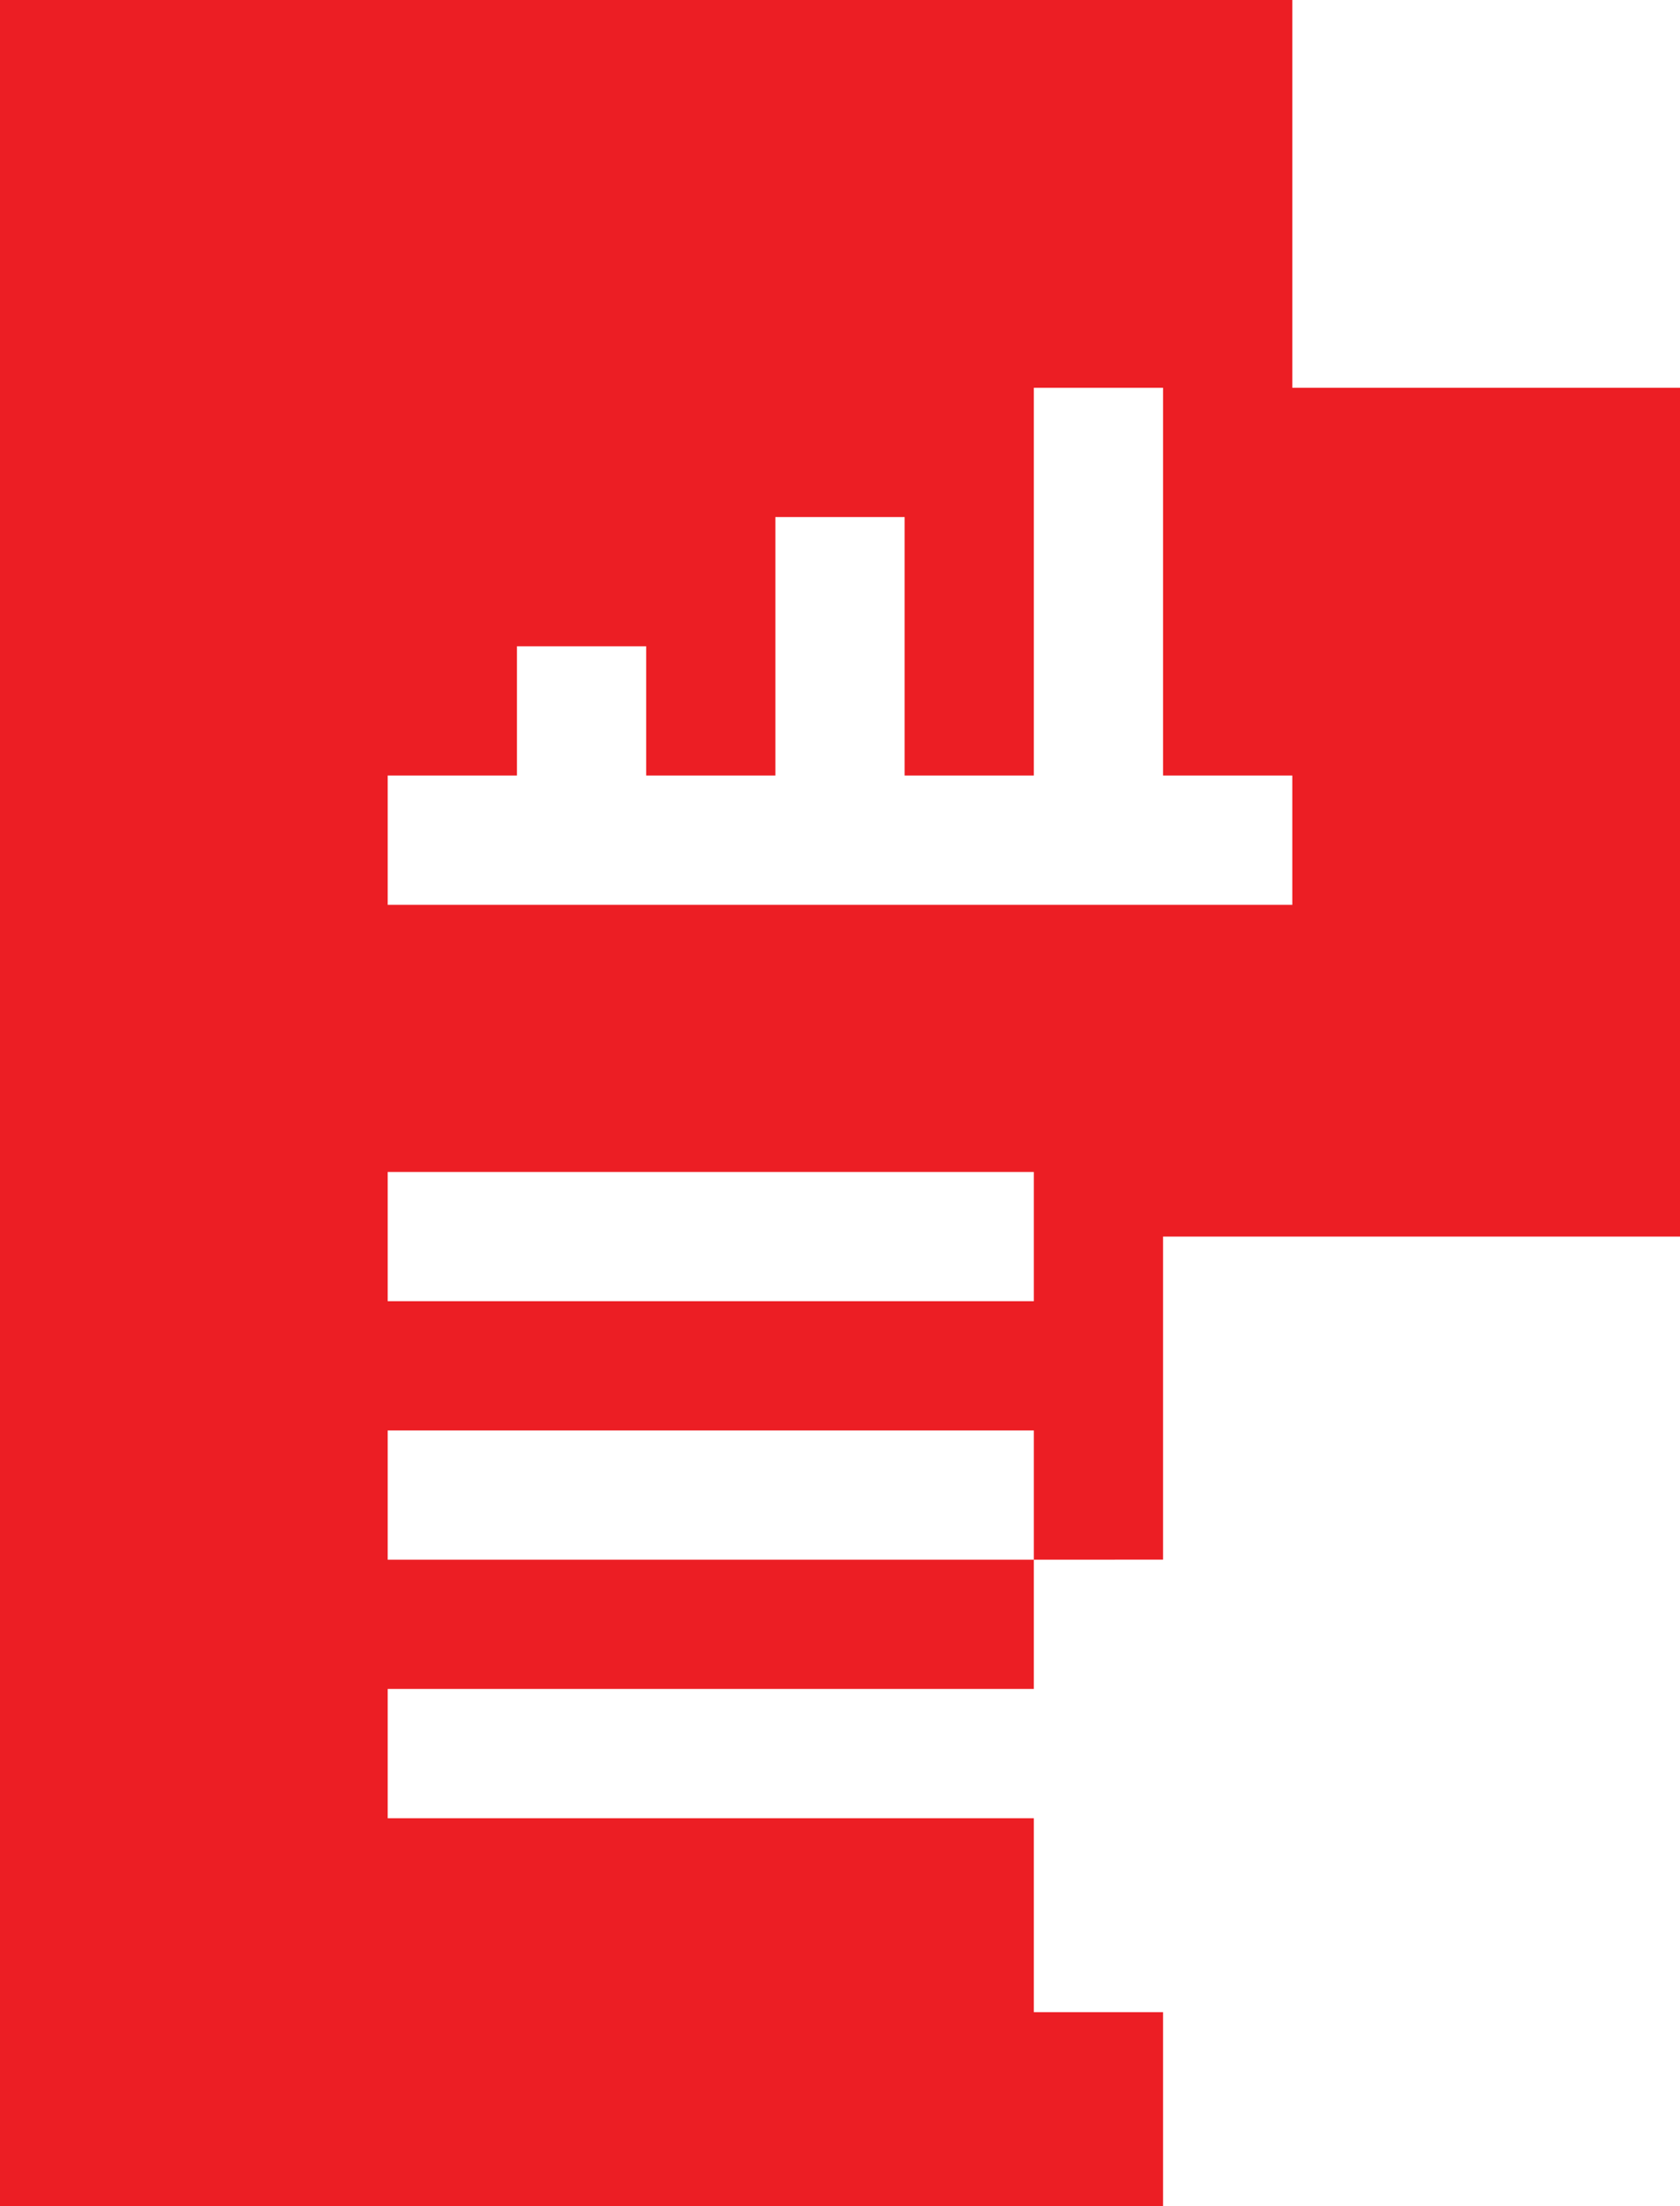 <?xml version="1.0" encoding="utf-8"?>
<svg width="27.422" height="36" viewBox="0 0 27.422 36" fill="none" xmlns="http://www.w3.org/2000/svg">
  <path d="M0 0L0 36L18.984 36L18.984 32.836L16.875 32.836L16.875 29.672L6.328 29.672L6.328 27.562L16.875 27.562L16.875 25.453L6.328 25.453L6.328 23.344L16.875 23.344L16.875 25.453L18.984 25.452L18.984 20.18L27.422 20.18L27.422 6.328L21.094 6.328L21.094 0L0 0ZM16.875 21.234L6.328 21.234L6.328 19.125L16.875 19.125L16.875 21.234ZM21.094 14.766L6.328 14.766L6.328 12.656L8.438 12.656L8.438 10.547L10.547 10.547L10.547 12.656L12.656 12.656L12.656 8.438L14.766 8.438L14.766 12.656L16.875 12.656L16.875 6.328L18.984 6.328L18.984 12.656L21.094 12.656L21.094 14.766Z" fill="#EC1E24" />
</svg>